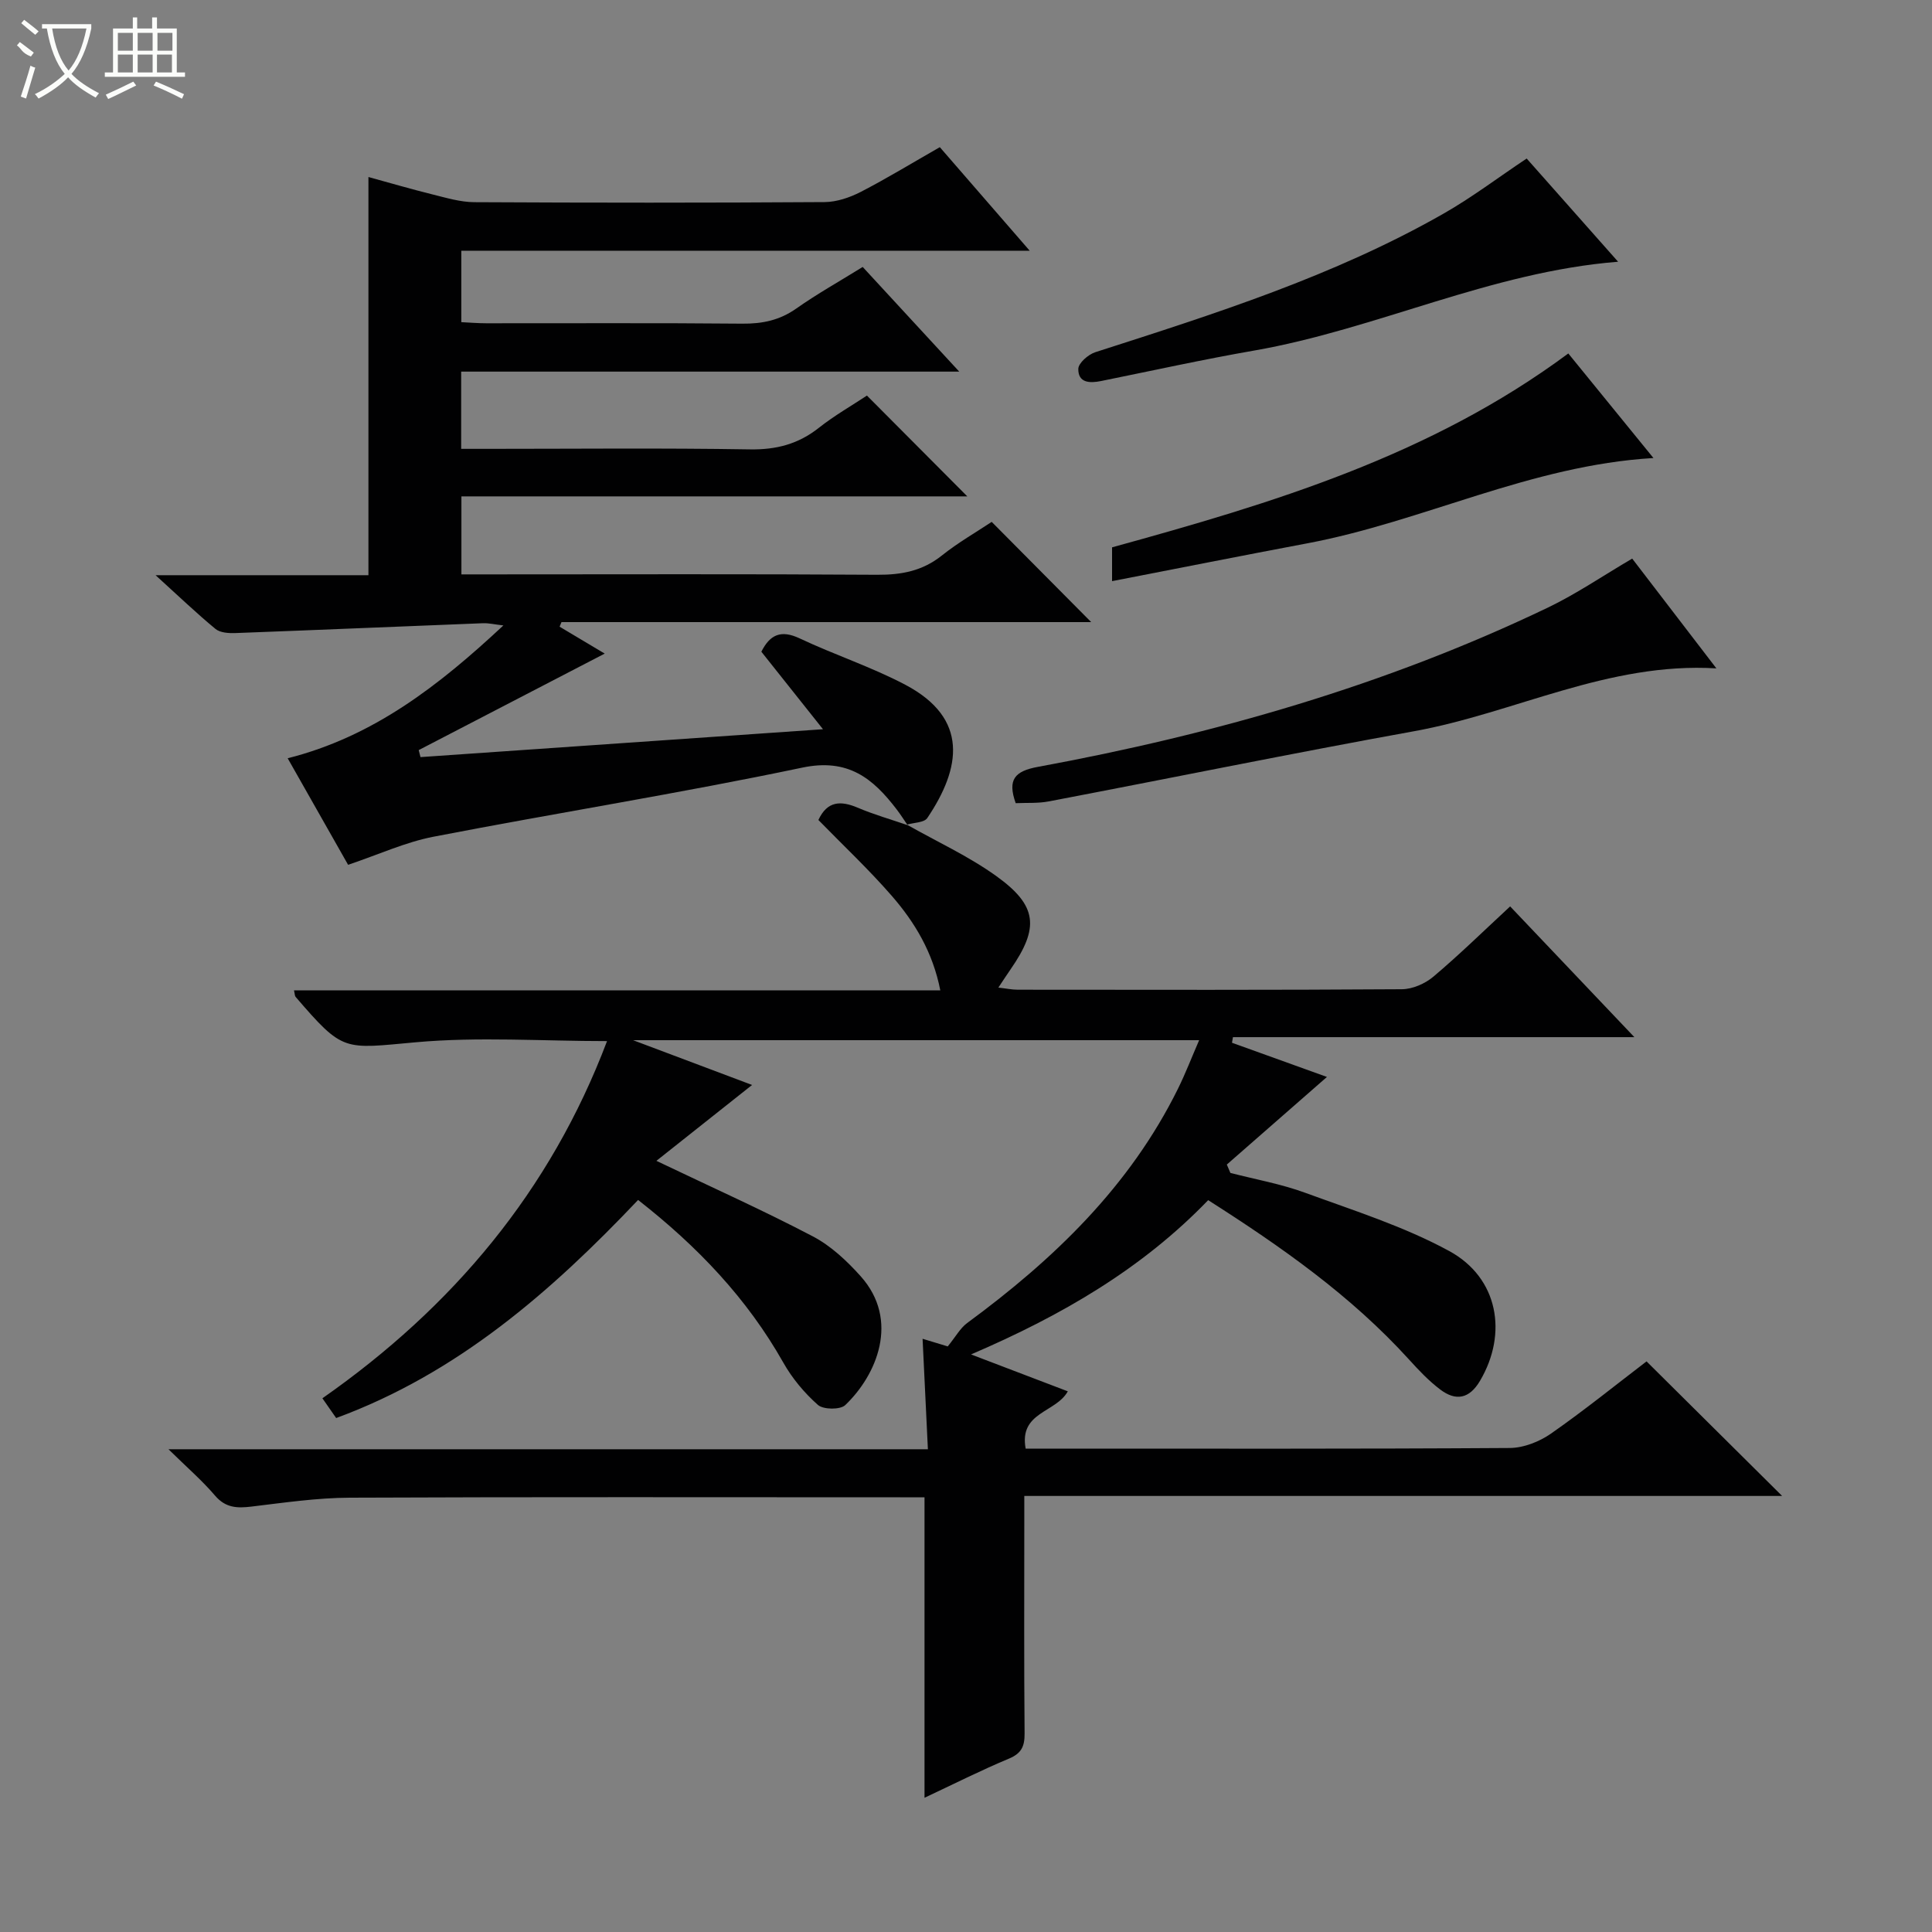 <svg enable-background="new 0 0 400 400" viewBox="0 0 400 400" xmlns="http://www.w3.org/2000/svg"><rect x="0" y="0" width="400" height="400" fill="#808080" stroke="none"/><g fill="#010102"><path d="m187.77 170.74c6.19 3.51 12.75 6.51 18.5 10.64 8.54 6.13 8.93 10.68 2.98 19.28-.75 1.08-1.47 2.19-2.55 3.81 1.61.18 2.81.44 4.02.44 26.5.02 53 .08 79.5-.1 2.21-.01 4.81-1.14 6.53-2.59 5.34-4.5 10.34-9.4 15.91-14.56 8.39 8.83 16.71 17.58 25.72 27.07-28.24 0-55.67 0-83.11 0-.07.39-.13.77-.2 1.16 6.89 2.48 13.77 4.96 19.66 7.08-6.7 5.86-13.72 12-20.73 18.14.25.58.49 1.15.74 1.73 5.17 1.34 10.49 2.28 15.48 4.11 10.08 3.69 20.48 6.97 29.84 12.07 10.17 5.55 12.13 17.09 6.37 26.85-2.21 3.76-5.01 4.26-8.24 1.82-2.37-1.79-4.46-4-6.47-6.22-11.98-13.19-26.37-23.3-41.58-32.99-13.65 14.16-30.2 23.83-49.1 31.94 7.34 2.8 13.67 5.21 20.04 7.64-2.48 4.47-10.13 4.24-8.73 11.86h5.25c31.66 0 63.33.08 94.99-.13 2.86-.02 6.11-1.3 8.5-2.96 6.95-4.85 13.55-10.19 19.81-14.97 9.52 9.45 18.81 18.67 28.07 27.86-51.67 0-103.87 0-156.9 0v5.68c0 14.5-.07 29 .06 43.5.02 2.68-.65 4.12-3.25 5.21-5.8 2.42-11.42 5.26-17.47 8.1 0-20.81 0-41.14 0-62.21-1.5 0-3.25 0-5.01 0-38 0-76-.09-113.99.08-6.78.03-13.57 1.03-20.33 1.84-2.98.36-5.37.29-7.56-2.27-2.66-3.12-5.8-5.83-9.64-9.6h157.23c-.38-7.91-.73-15.28-1.1-22.87 2.31.7 4.35 1.32 5.21 1.58 1.67-2.05 2.59-3.79 4.02-4.84 17.91-13.17 33.66-28.27 43.66-48.54 1.53-3.1 2.77-6.33 4.37-10.02-38.95 0-77.32 0-117.2 0 9.24 3.48 17.25 6.49 24.64 9.27-6.65 5.28-13.17 10.45-19.81 15.71 11.59 5.54 22.16 10.27 32.39 15.64 3.73 1.95 7.05 5.07 9.9 8.25 8.17 9.13 3.3 20.5-3.19 26.68-1.03.99-4.54.95-5.65-.03-2.8-2.47-5.33-5.5-7.17-8.76-7.5-13.28-17.73-24.03-30.07-33.68-17.98 18.96-37.37 35.9-62.51 45.15-1-1.44-1.83-2.63-2.85-4.09 26.99-18.88 47.19-42.91 58.93-73.95-13.47 0-26.62-.93-39.58.24-15.03 1.35-14.96 2.15-24.9-9.4-.18-.21-.15-.58-.33-1.34h133.81c-1.55-7.91-5.29-14.11-10.07-19.6s-10.12-10.5-15.17-15.68c1.84-3.97 4.63-4.04 8.18-2.53 3.34 1.42 6.87 2.42 10.31 3.61 0 .02-.16-.11-.16-.11z"/><path d="m187.93 170.87c-.75-1.09-1.46-2.21-2.26-3.26-4.93-6.46-10.08-10.68-19.58-8.68-25.32 5.32-50.91 9.38-76.32 14.3-5.81 1.12-11.35 3.68-17.7 5.82-3.92-6.92-8.06-14.22-12.51-22.06 17.72-4.47 31.27-15.01 44.66-27.5-1.87-.21-3.03-.5-4.19-.46-17.1.67-34.2 1.4-51.3 2.04-1.38.05-3.15-.06-4.12-.86-3.95-3.26-7.66-6.82-12.4-11.12h44.07c0-27.68 0-54.73 0-82.44 4.4 1.21 8.79 2.49 13.21 3.59 2.88.71 5.82 1.61 8.74 1.62 24.17.13 48.33.14 72.5-.02 2.5-.02 5.2-.94 7.46-2.1 5.45-2.81 10.69-6.02 16.39-9.27 6.05 6.96 11.97 13.79 18.61 21.44-39.87 0-78.6 0-117.68 0v14.79c1.67.08 3.42.23 5.17.23 17.67.02 35.33-.09 53 .08 4.16.04 7.73-.7 11.18-3.13 4.33-3.05 8.98-5.65 13.75-8.61 6.5 7.05 12.86 13.95 19.99 21.67-35.03 0-68.92 0-103.12 0v15.99h5.28c18.17 0 36.34-.19 54.5.11 5.47.09 10.02-1.1 14.28-4.47 3.23-2.55 6.85-4.62 9.95-6.67 7.08 7.11 13.85 13.91 20.78 20.87-34.65 0-69.51 0-104.74 0v16.15h5.59c26.83 0 53.67-.1 80.5.08 5.04.03 9.39-.79 13.41-4.01 3.36-2.68 7.14-4.84 10.29-6.94 7.05 7.1 13.87 13.97 20.6 20.75-36.18 0-72.92 0-109.67 0-.13.32-.26.63-.39.95 3.25 1.94 6.5 3.87 9.34 5.57-12.86 6.67-25.69 13.33-38.51 19.98.12.48.24.97.37 1.45 27.4-1.9 54.81-3.8 83.33-5.77-4.7-5.91-8.69-10.93-12.76-16.05 1.77-3.5 4.01-4.61 7.93-2.76 7.2 3.4 14.85 5.9 21.87 9.6 13.23 6.98 11.52 17.27 4.56 27.59-.65.97-2.77.94-4.22 1.37 0 .01.16.14.16.14z"/><path d="m337.93 115.65c5.57 7.27 11.4 14.87 17.43 22.73-22.42-1.35-41.78 9.25-62.58 13.01-25.26 4.57-50.42 9.72-75.64 14.53-2.23.43-4.56.26-6.85.37-1.75-4.91-.19-6.64 4.6-7.52 36.5-6.72 71.98-16.87 105.55-32.96 5.95-2.85 11.46-6.63 17.49-10.16z"/><path d="m324.7 73.18c5.69 6.99 11.43 14.04 17.63 21.65-25.46 1.51-47.68 13.16-71.72 17.67-13.34 2.51-26.65 5.16-40.37 7.82 0-2.58 0-4.66 0-7 33.03-9.09 65.87-18.92 94.46-40.14z"/><path d="m316.08 32.82c6.16 6.96 12.5 14.11 18.93 21.37-26.42 2.1-49.98 13.96-75.36 18.39-10.61 1.85-21.13 4.17-31.69 6.31-2.36.48-4.75.39-4.71-2.52.02-1.2 2.06-2.98 3.52-3.45 24.65-7.92 49.36-15.74 72.01-28.64 5.87-3.33 11.3-7.46 17.3-11.46z"/></g><path d="m6.4 11.7c-2-.8-1.9-1.6-2.9-2.3l.6-.7c.9.7 1.9 1.4 2.9 2.2zm-2.1 8.3c.7-2.1 1.4-4.2 2-6.4.2.1.6.3 1 .4-.7 2.3-1.3 4.4-1.9 6.4zm3-12.8c-1.1-.9-2.1-1.7-2.9-2.4l.6-.7c1 .8 2 1.5 3 2.4zm1.4-1.3v-.9h10.2v.9c-.9 4.2-2.3 7.3-4.1 9.4 1.3 1.4 3.2 2.7 5.7 4-.2.2-.4.5-.7.9-2.5-1.4-4.4-2.7-5.7-4.2-1.4 1.5-3.5 3-6.1 4.4 0 0 0 0-.1-.1-.3-.4-.5-.7-.7-.8 2.7-1.3 4.7-2.8 6.2-4.2-1.8-2.2-3-5.3-3.7-9.4zm9.2 0h-7.1c.6 3.8 1.7 6.7 3.4 8.7 1.7-2 2.9-4.8 3.7-8.7z" fill="#fbfcfa"/><path d="m31.6 3.6h.9v2.3h4.1v9.1h1.7v.9h-16.6v-.9h1.7v-9.1h4.1v-2.3h.9v2.3h3.1v-2.3zm-4 13.3.6.8c-1.9.9-3.8 1.9-5.8 2.8-.2-.3-.3-.6-.5-.9 2-.9 3.9-1.8 5.7-2.7zm-3.2-10.1v3.7h3.1v-3.7zm0 4.5v3.7h3.1v-3.7zm4.1-4.5v3.7h3.1v-3.7zm0 4.5v3.7h3.1v-3.7zm9.1 9.1c-2.1-1.1-4.1-2-5.8-2.7l.5-.8c2.2.9 4.1 1.8 5.8 2.6l-.4.9zm-1.9-13.6h-3.1v3.7h3.1zm-3.2 4.5v3.7h3.1v-3.7z" fill="#fbfcfa"/></svg>